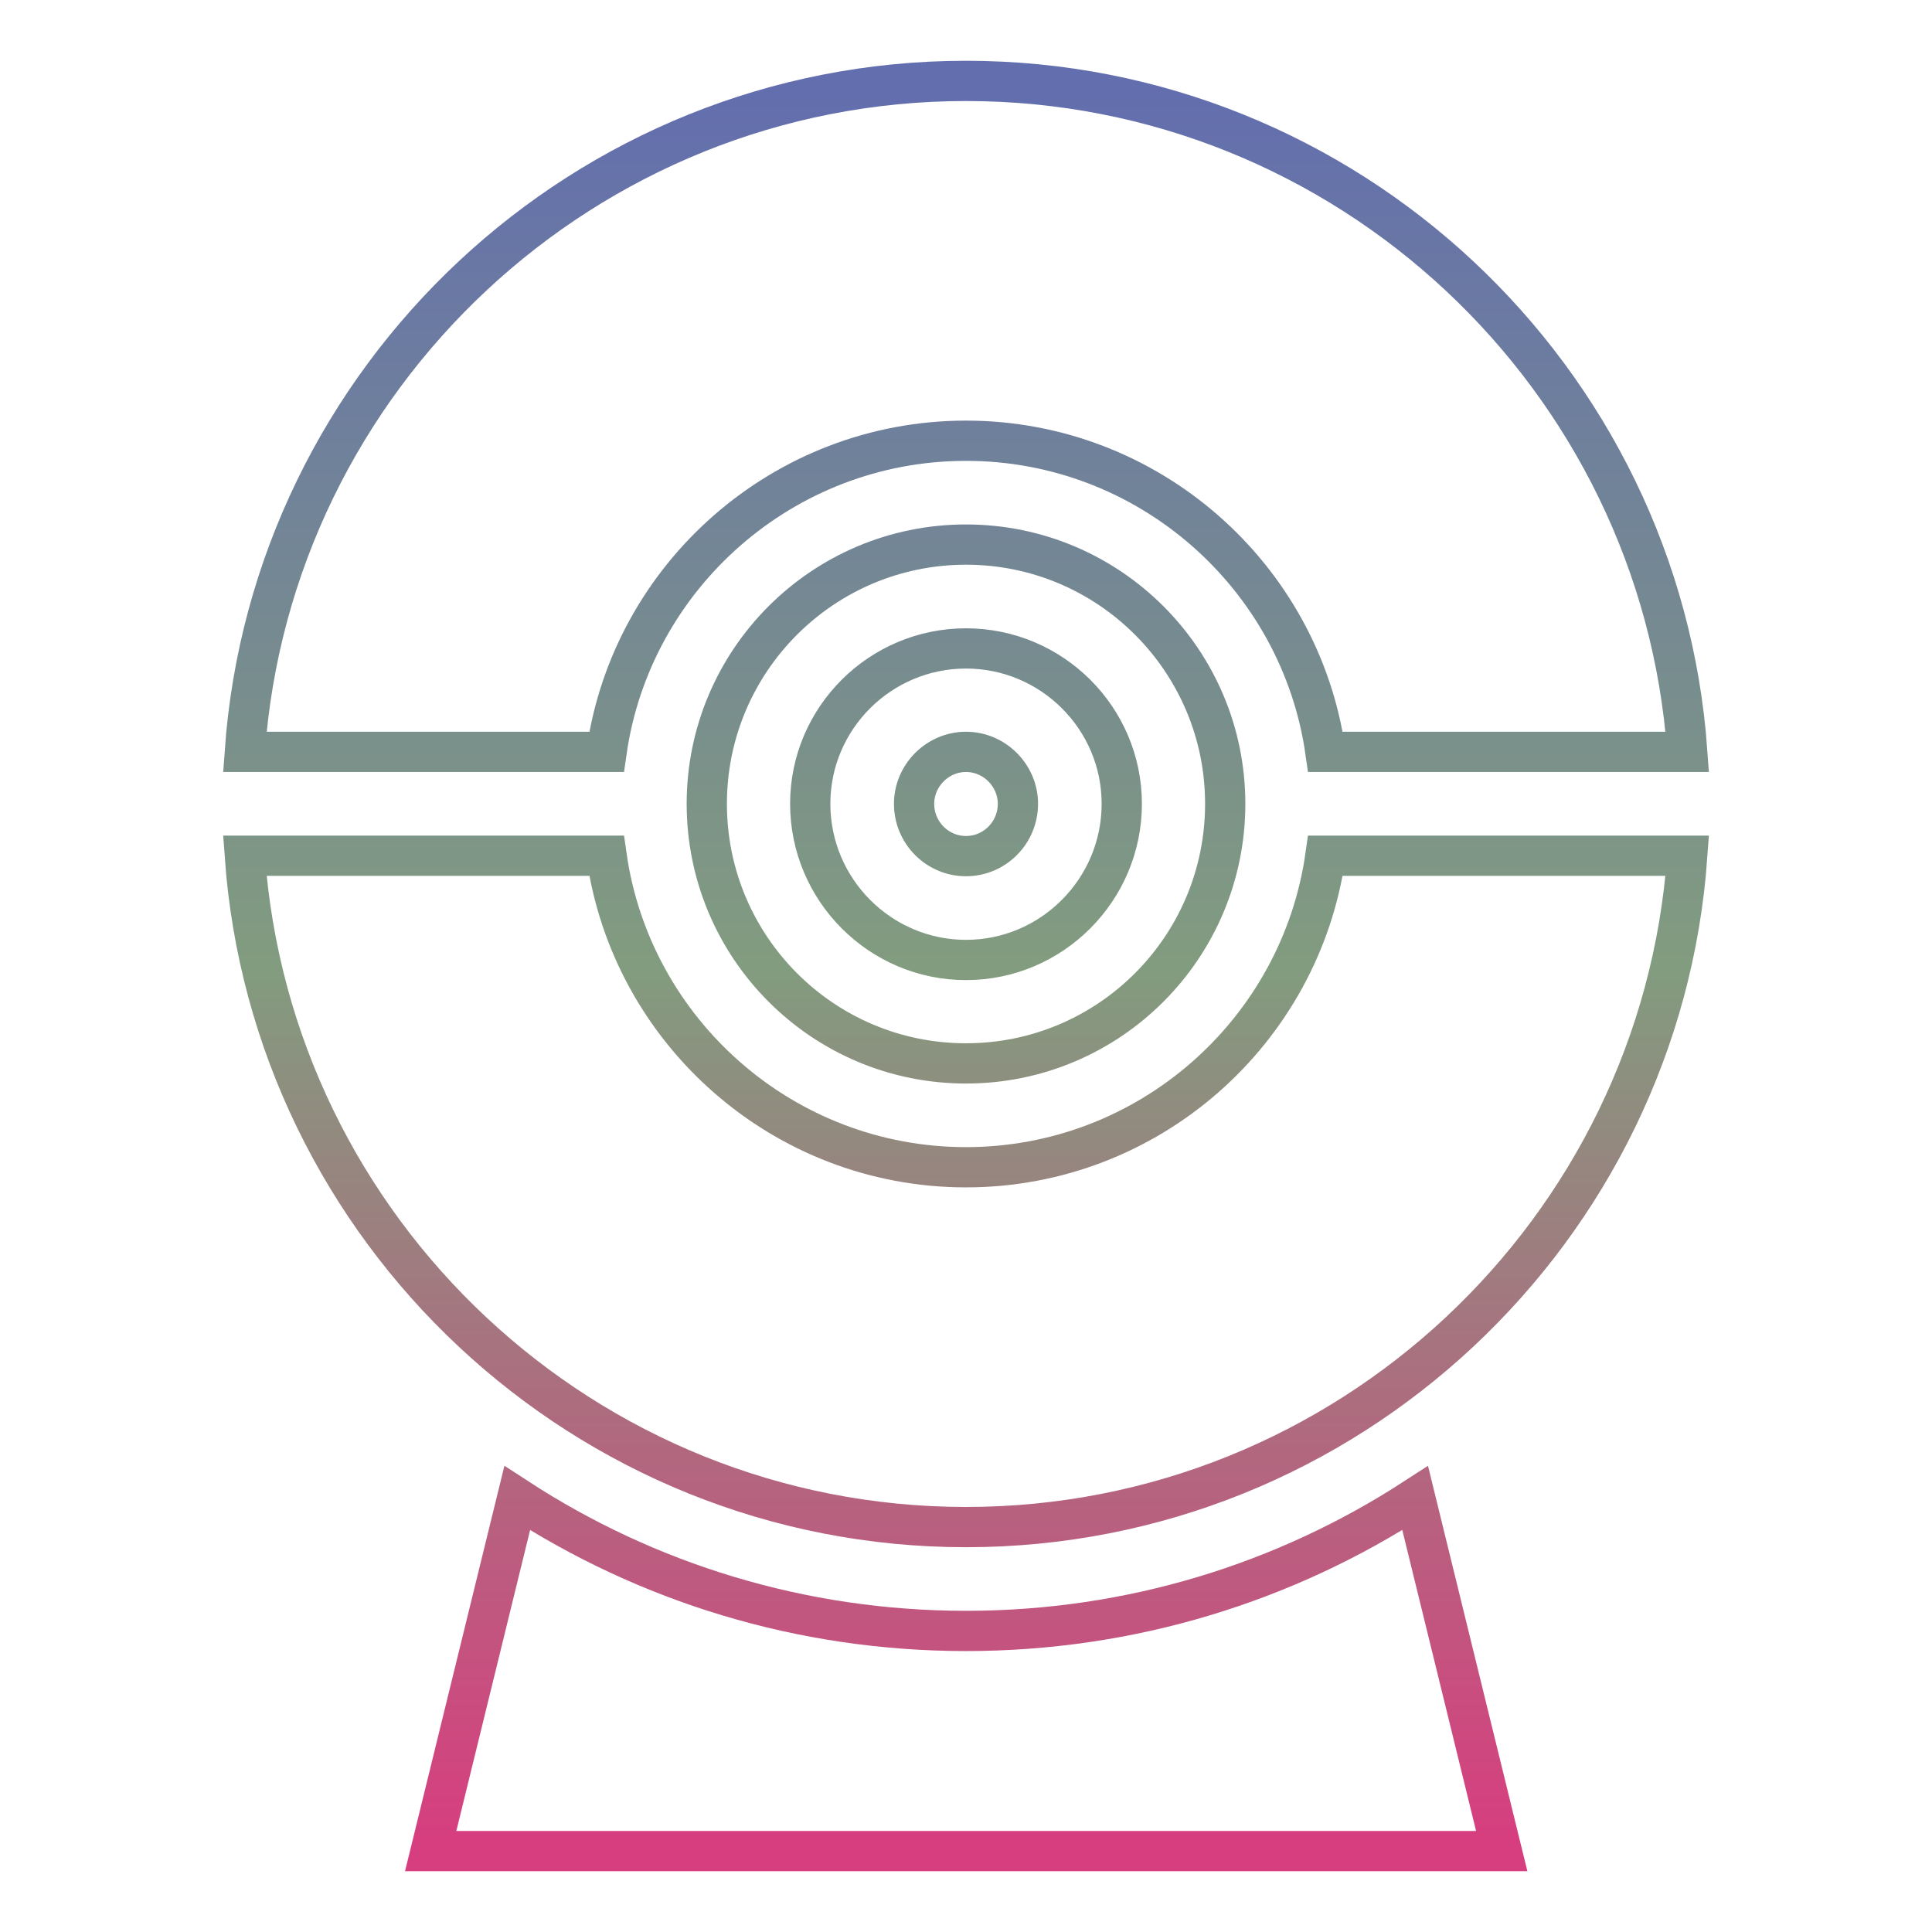 <svg xmlns="http://www.w3.org/2000/svg" xmlns:xlink="http://www.w3.org/1999/xlink" width="48" height="48">
  <defs id="acyl-settings">
    <linearGradient x1="0%" y1="0%" x2="0%" y2="100%" id="acyl-gradient">
      <stop offset="0%" style="stop-color:#636EAE;stop-opacity:1"/>
      <stop offset="50%" style="stop-color:#829C7F;stop-opacity:1"/>
      <stop offset="100%" style="stop-color:#D73E7F;stop-opacity:1"/>
    </linearGradient>
    <g id="acyl-filter">
  </g>
    <g id="acyl-drawing">
      <path id="path-main" d="M 24 2.01 C 14.53 2.01 6.744 9.381 6.082 18.68 L 15.07 18.68 C 15.69 14.32 19.46 10.95 24 10.95 C 28.54 10.95 32.31 14.32 32.93 18.68 L 41.92 18.68 C 41.26 9.381 33.47 2.01 24 2.01 z M 24 13.53 C 20.44 13.53 17.56 16.42 17.56 19.97 C 17.56 23.53 20.44 26.42 24 26.42 C 27.56 26.42 30.44 23.53 30.44 19.97 C 30.44 16.42 27.56 13.53 24 13.53 z M 24 16.11 C 26.13 16.11 27.87 17.84 27.87 19.97 C 27.87 22.11 26.13 23.85 24 23.85 C 21.87 23.85 20.13 22.11 20.13 19.97 C 20.13 17.84 21.87 16.11 24 16.11 z M 24 18.68 C 23.29 18.68 22.71 19.27 22.71 19.97 C 22.71 20.69 23.29 21.27 24 21.27 C 24.71 21.27 25.29 20.69 25.29 19.97 C 25.29 19.27 24.71 18.68 24 18.68 z M 6.082 21.26 C 6.744 30.57 14.53 37.94 24 37.94 C 33.47 37.94 41.26 30.57 41.92 21.26 L 32.93 21.26 C 32.31 25.63 28.54 29 24 29 C 19.46 29 15.69 25.63 15.07 21.26 L 6.082 21.26 z M 12.85 37.22 L 10.7 45.99 L 37.31 45.99 L 35.16 37.22 C 31.94 39.31 28.11 40.52 24 40.52 C 19.89 40.52 16.06 39.31 12.85 37.22 z"/>
    </g>
  </defs>
  <g id="acyl-visual">
    <use id="visible1" transform="translate(24,24) scale(1.00) translate(-24,-24)" style="fill:rgb(0,0,0);fill-opacity:0.00;stroke:url(#acyl-gradient);stroke-width:1.00" xlink:href="#acyl-drawing"/>
  </g>
</svg>
